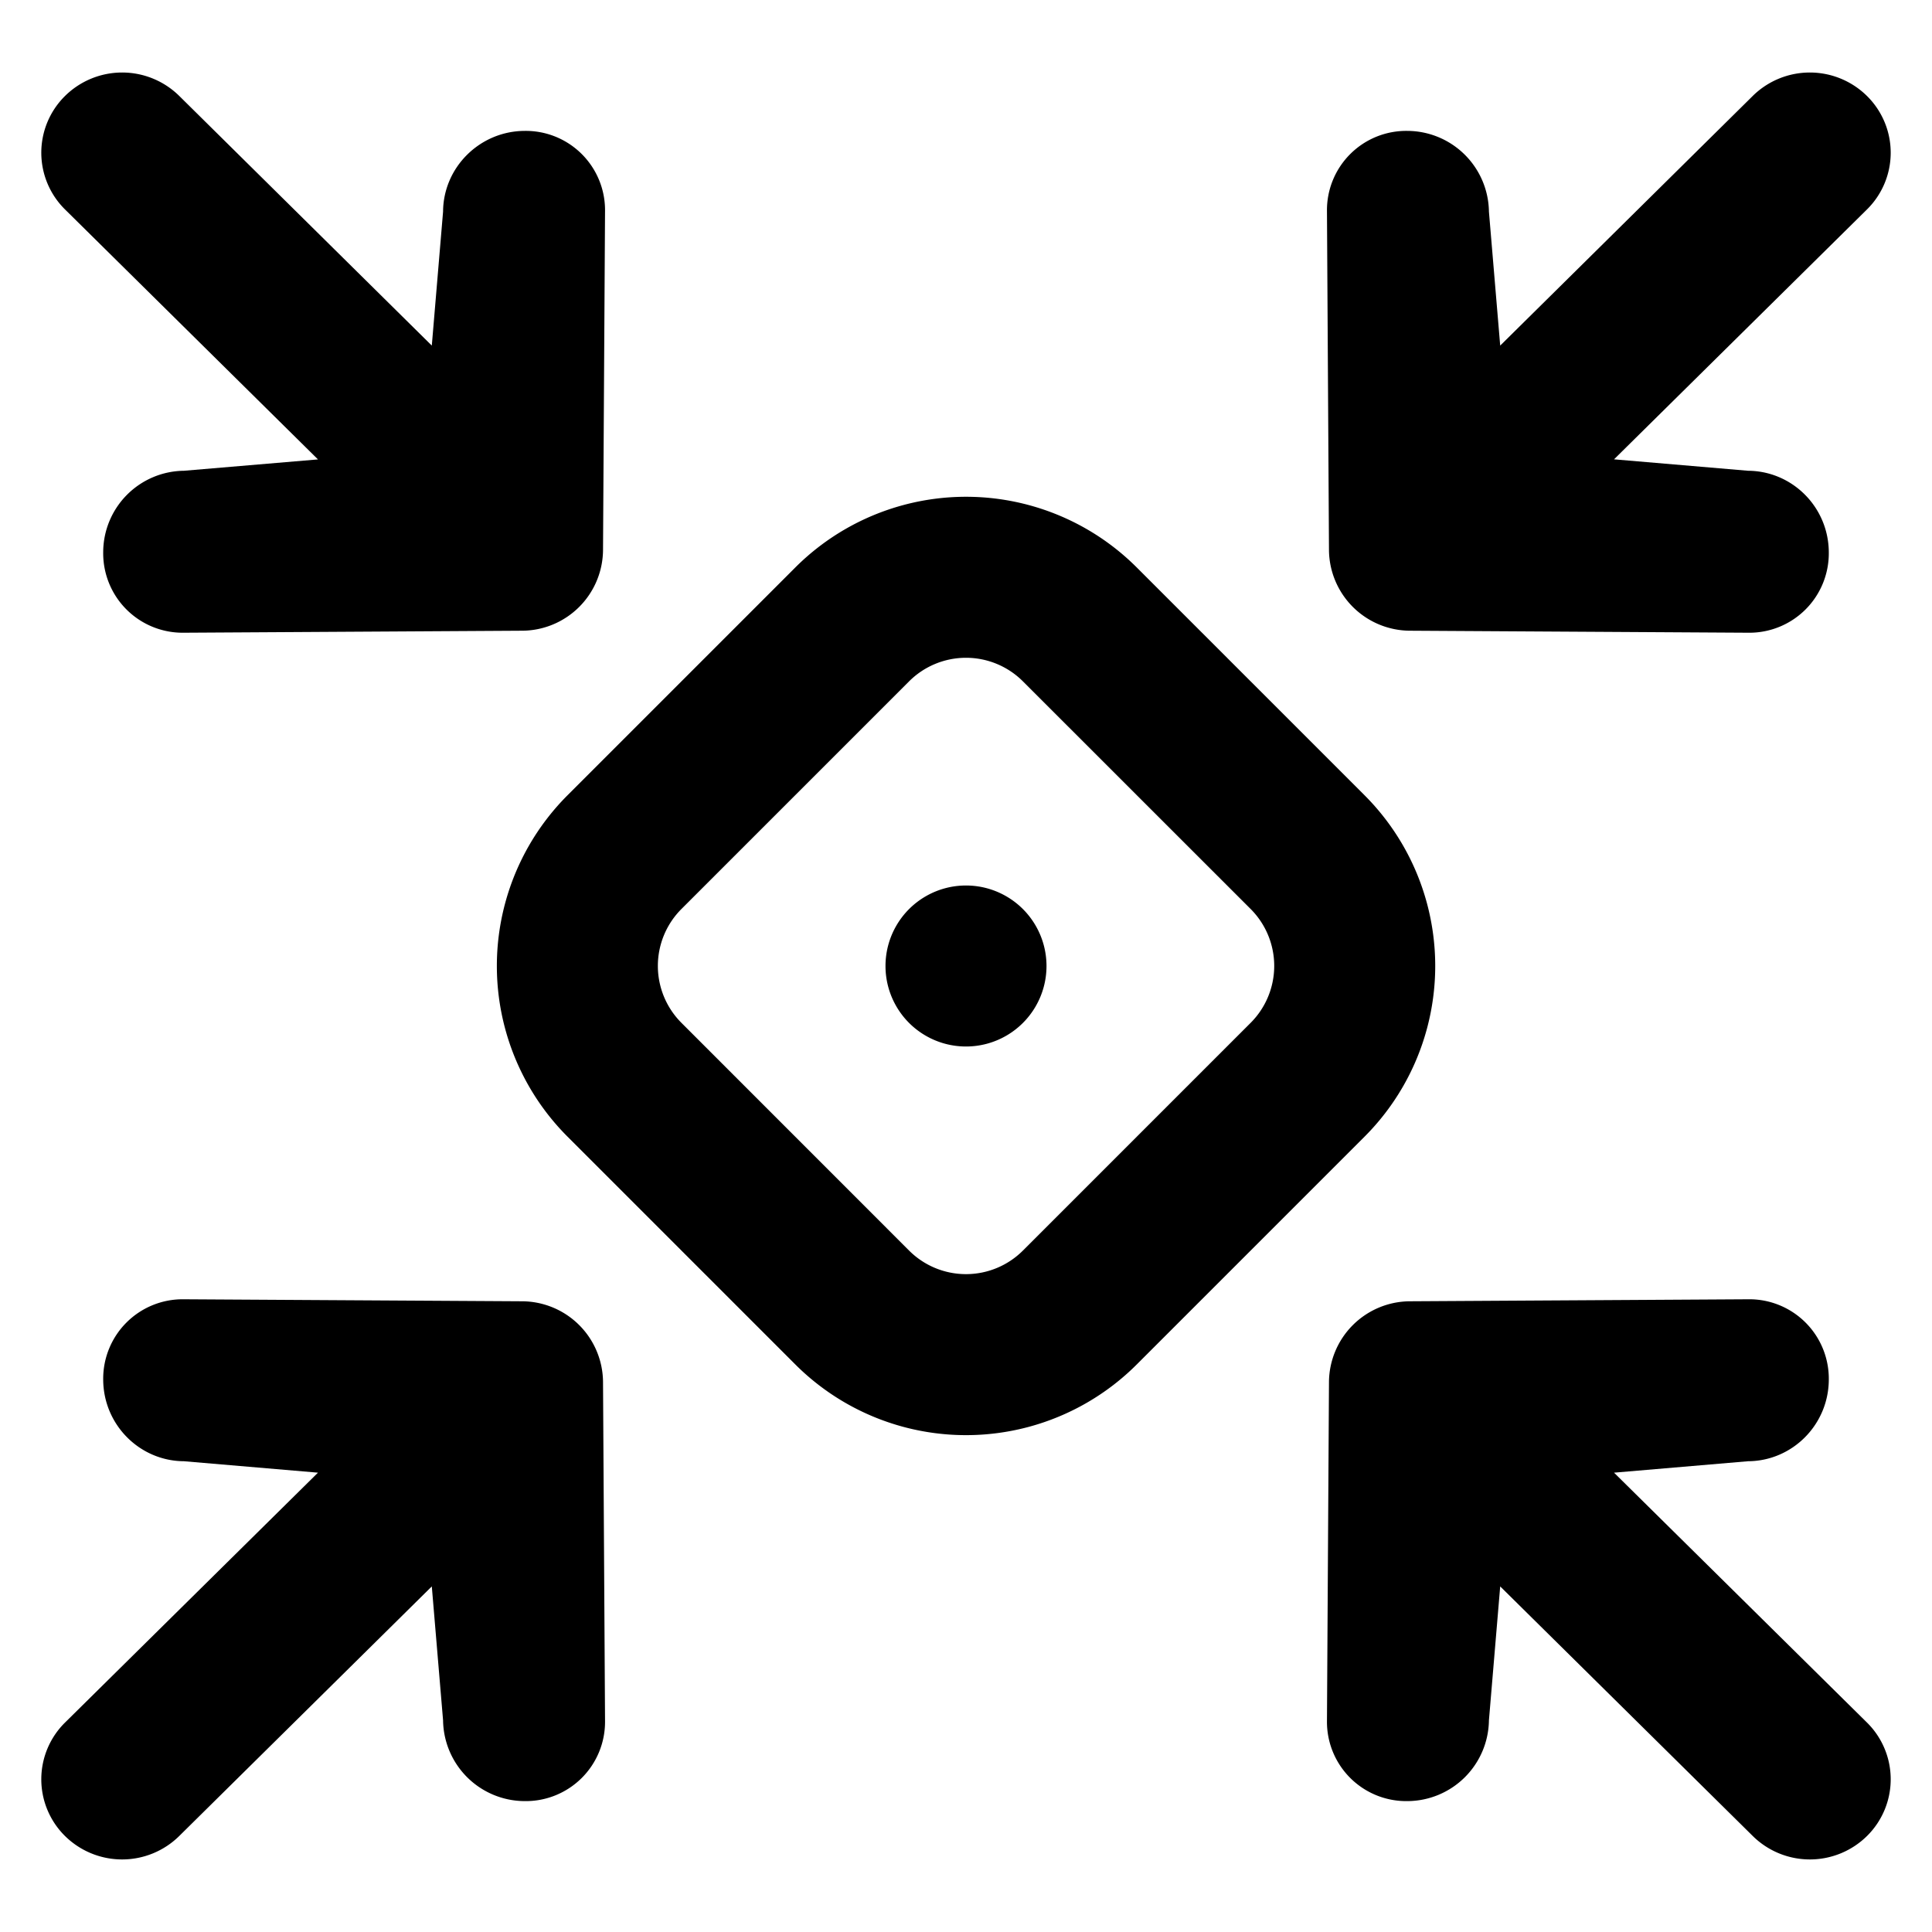 <svg width="24" height="24" viewBox="0 0 24 24"><path d="M1.282 6.86a1.014 1.014 0 0 1 1.003-1.012l1.665-.141L.812 2.606a.99.99 0 0 1-.008-1.41 1.01 1.01 0 0 1 1.422-.005l3.138 3.102.14-1.664c.003-.55.456-1 1.012-1.003a.985.985 0 0 1 1 .991l-.025 4.214a1.01 1.01 0 0 1-1.004 1.004l-4.214.025a.987.987 0 0 1-.991-1m1.003 11.292c-.55-.003-1-.453-1.003-1.012a.987.987 0 0 1 .991-1l4.214.025a1.01 1.01 0 0 1 1.004 1.004l.025 4.214a.985.985 0 0 1-1 .991 1.017 1.017 0 0 1-1.012-1.003l-.14-1.664-3.138 3.101a1.01 1.01 0 0 1-1.422-.004.99.99 0 0 1 .008-1.41l3.138-3.1zm19.43 0c.55-.003 1-.453 1.003-1.012a.987.987 0 0 0-.991-1l-4.214.025a1.011 1.011 0 0 0-1.004 1.004l-.025 4.214a.985.985 0 0 0 1 .991 1.017 1.017 0 0 0 1.012-1.003l.14-1.664 3.138 3.101a1.01 1.01 0 0 0 1.422-.004.99.99 0 0 0-.008-1.41l-3.138-3.1zm0-12.304c.55.003 1 .452 1.003 1.012a.987.987 0 0 1-.991 1l-4.214-.025a1.011 1.011 0 0 1-1.004-1.004l-.025-4.214a.985.985 0 0 1 1-.991 1.017 1.017 0 0 1 1.012 1.003l.14 1.664 3.138-3.102a1.01 1.01 0 0 1 1.422.005.99.99 0 0 1-.008 1.41l-3.138 3.1zM9.879 7.05a3 3 0 0 1 4.243 0l2.828 2.828a3 3 0 0 1 0 4.243l-2.828 2.828a3 3 0 0 1-4.243 0l-2.828-2.828a3 3 0 0 1 0-4.243zm2.828 1.414a1 1 0 0 0-1.414 0l-2.828 2.828a1 1 0 0 0 0 1.414l2.828 2.829a1 1 0 0 0 1.414 0l2.829-2.829a1 1 0 0 0 0-1.414zM13 12a1 1 0 1 1-2 0 1 1 0 0 1 2 0"/></svg>